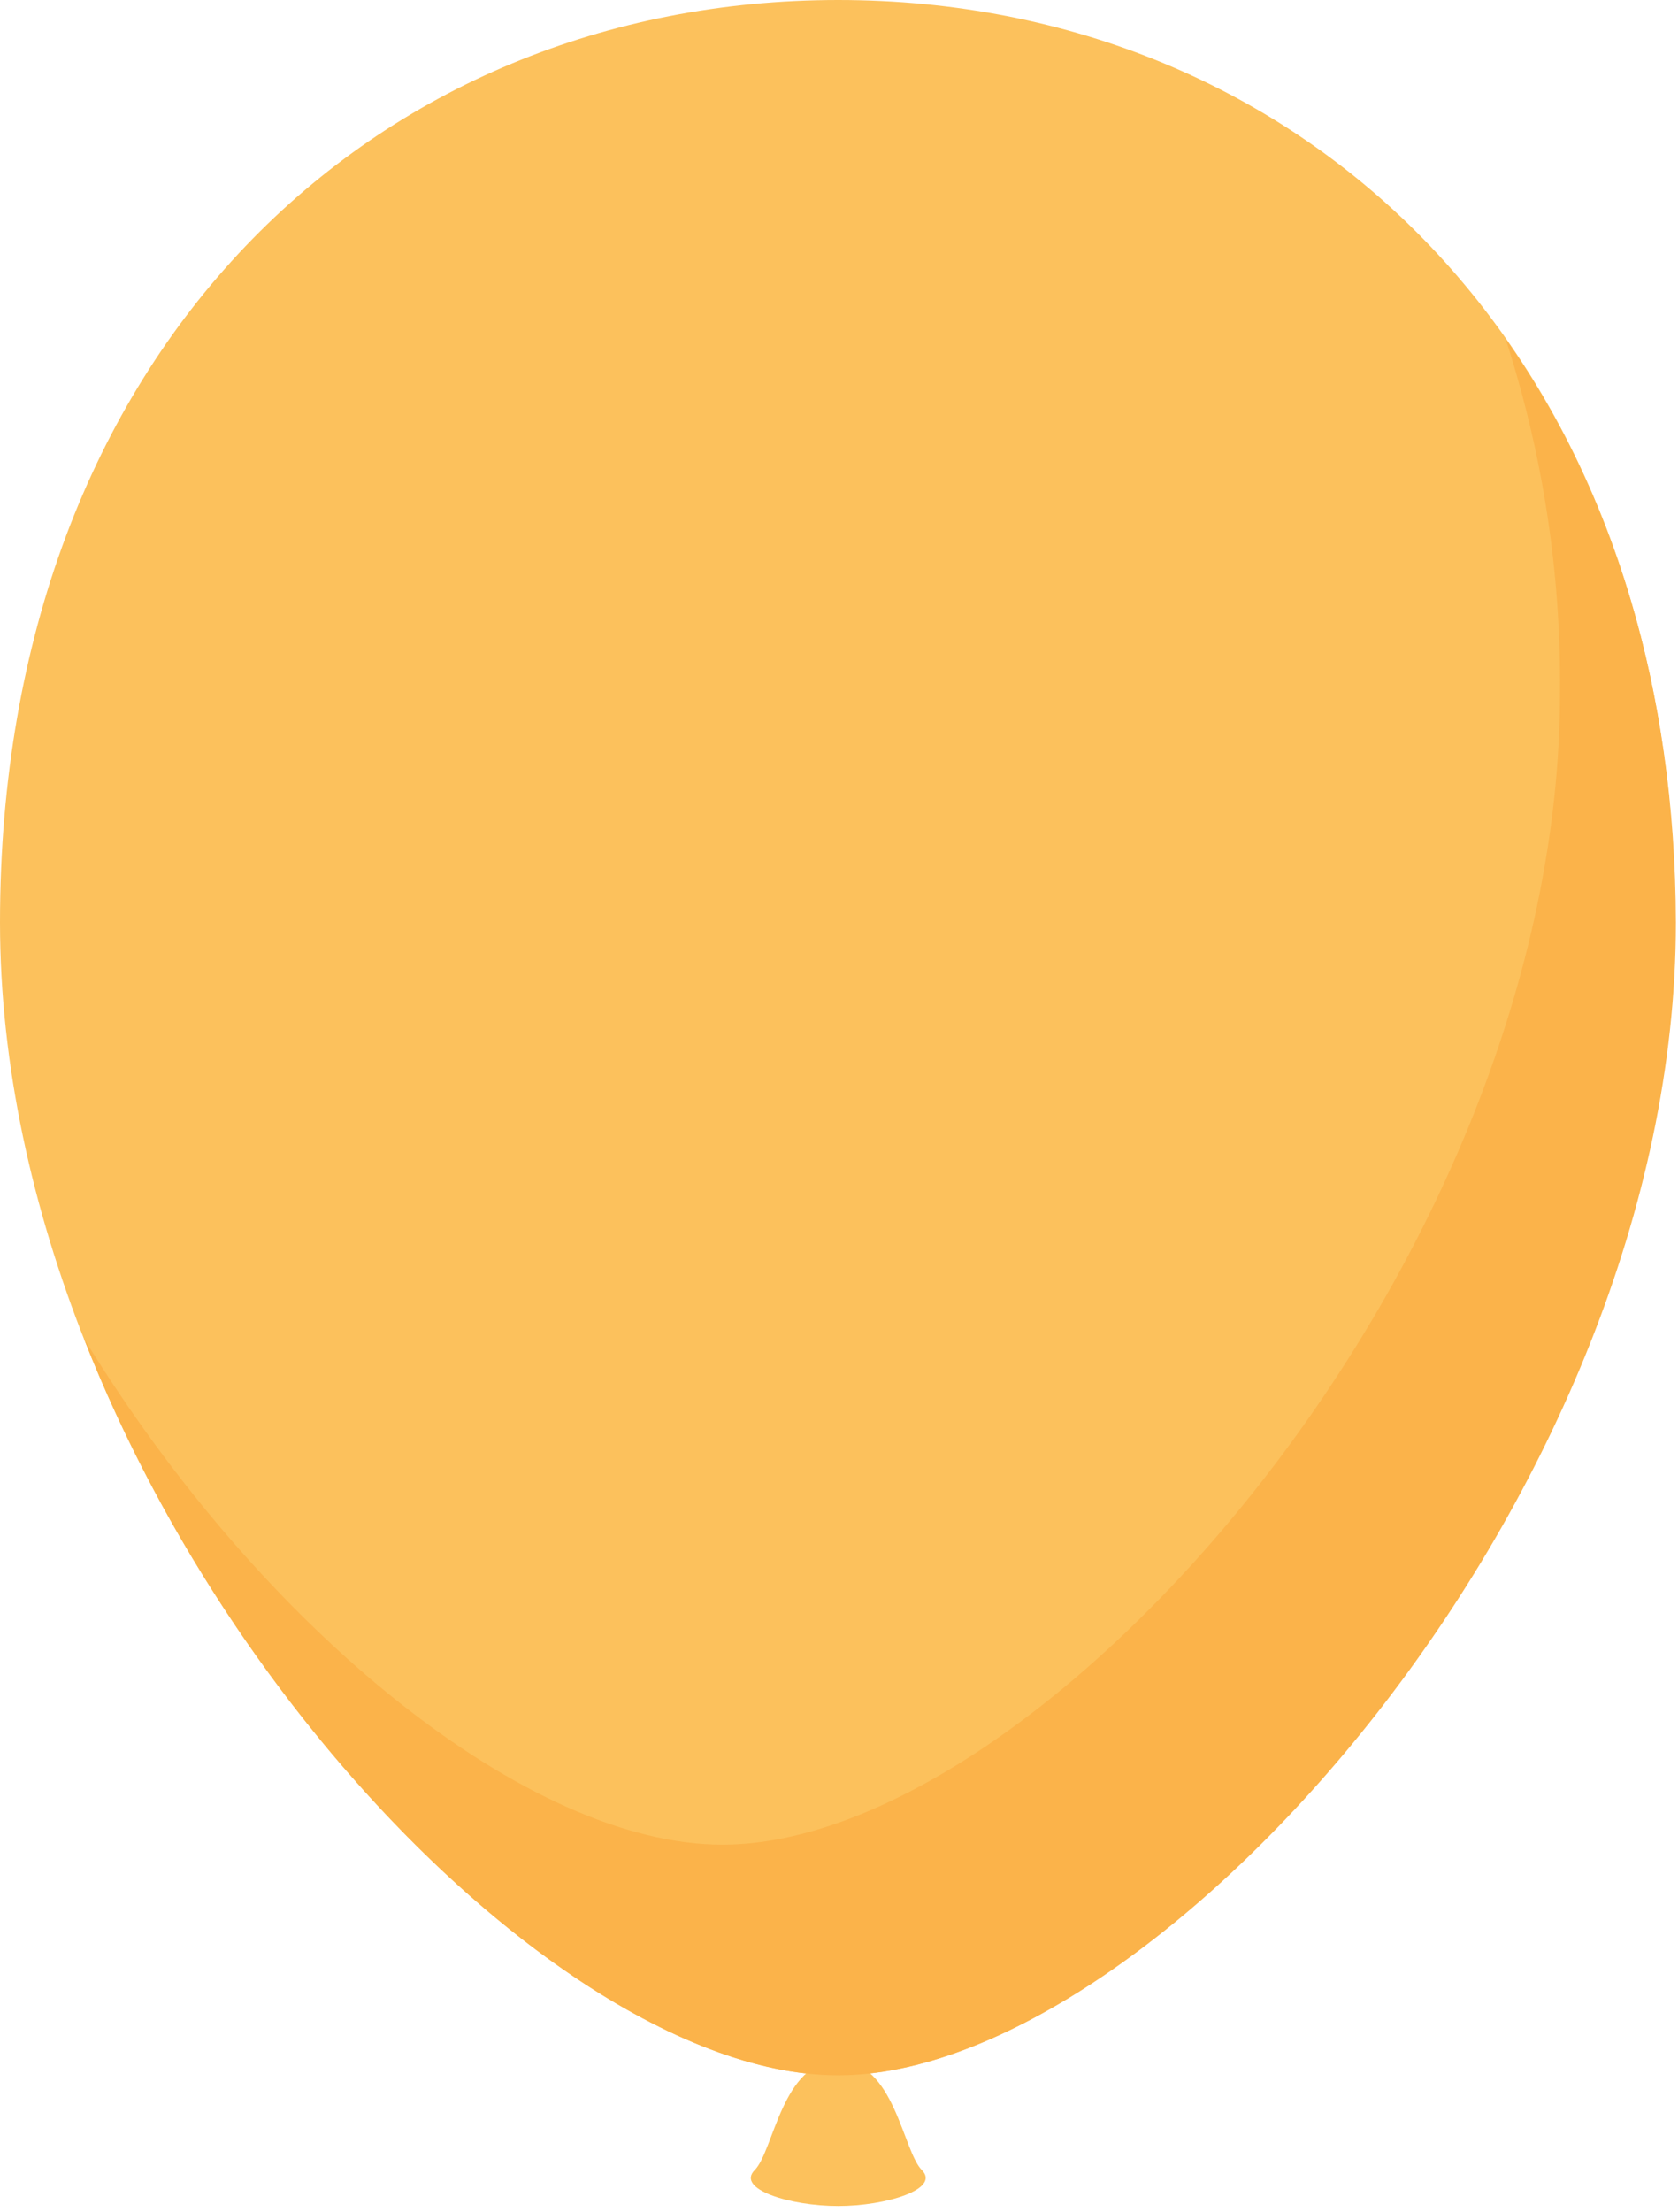 <svg width="126" height="166" viewBox="0 0 126 166" fill="none" xmlns="http://www.w3.org/2000/svg">
<path d="M125.79 69.23C125.79 112.23 86.79 155.76 62.89 155.76C38.99 155.76 0 112.24 0 69.23C0 26.22 28.16 0 62.94 0C97.72 0 125.79 26.22 125.79 69.23Z" fill="#FCC15C"/>
<path d="M62.94 165.57C66.52 165.57 70.65 164.3 69.22 162.87C67.79 161.44 67.15 154.68 62.94 154.68C58.73 154.68 58.1 161.44 56.67 162.87C55.24 164.3 59.32 165.57 62.94 165.57Z" fill="#FCC15C"/>
<path d="M113.05 25.42C115.829 33.976 117.21 42.924 117.14 51.92C117.14 94.92 78.14 138.45 54.24 138.45C39.79 138.45 19.83 122.55 6.3 100.45C18.31 131.06 44.88 155.76 62.94 155.76C86.86 155.76 125.84 112.24 125.84 69.23C125.79 51.58 121.04 36.76 113.05 25.42Z" fill="#FBB34A"/>
</svg>
